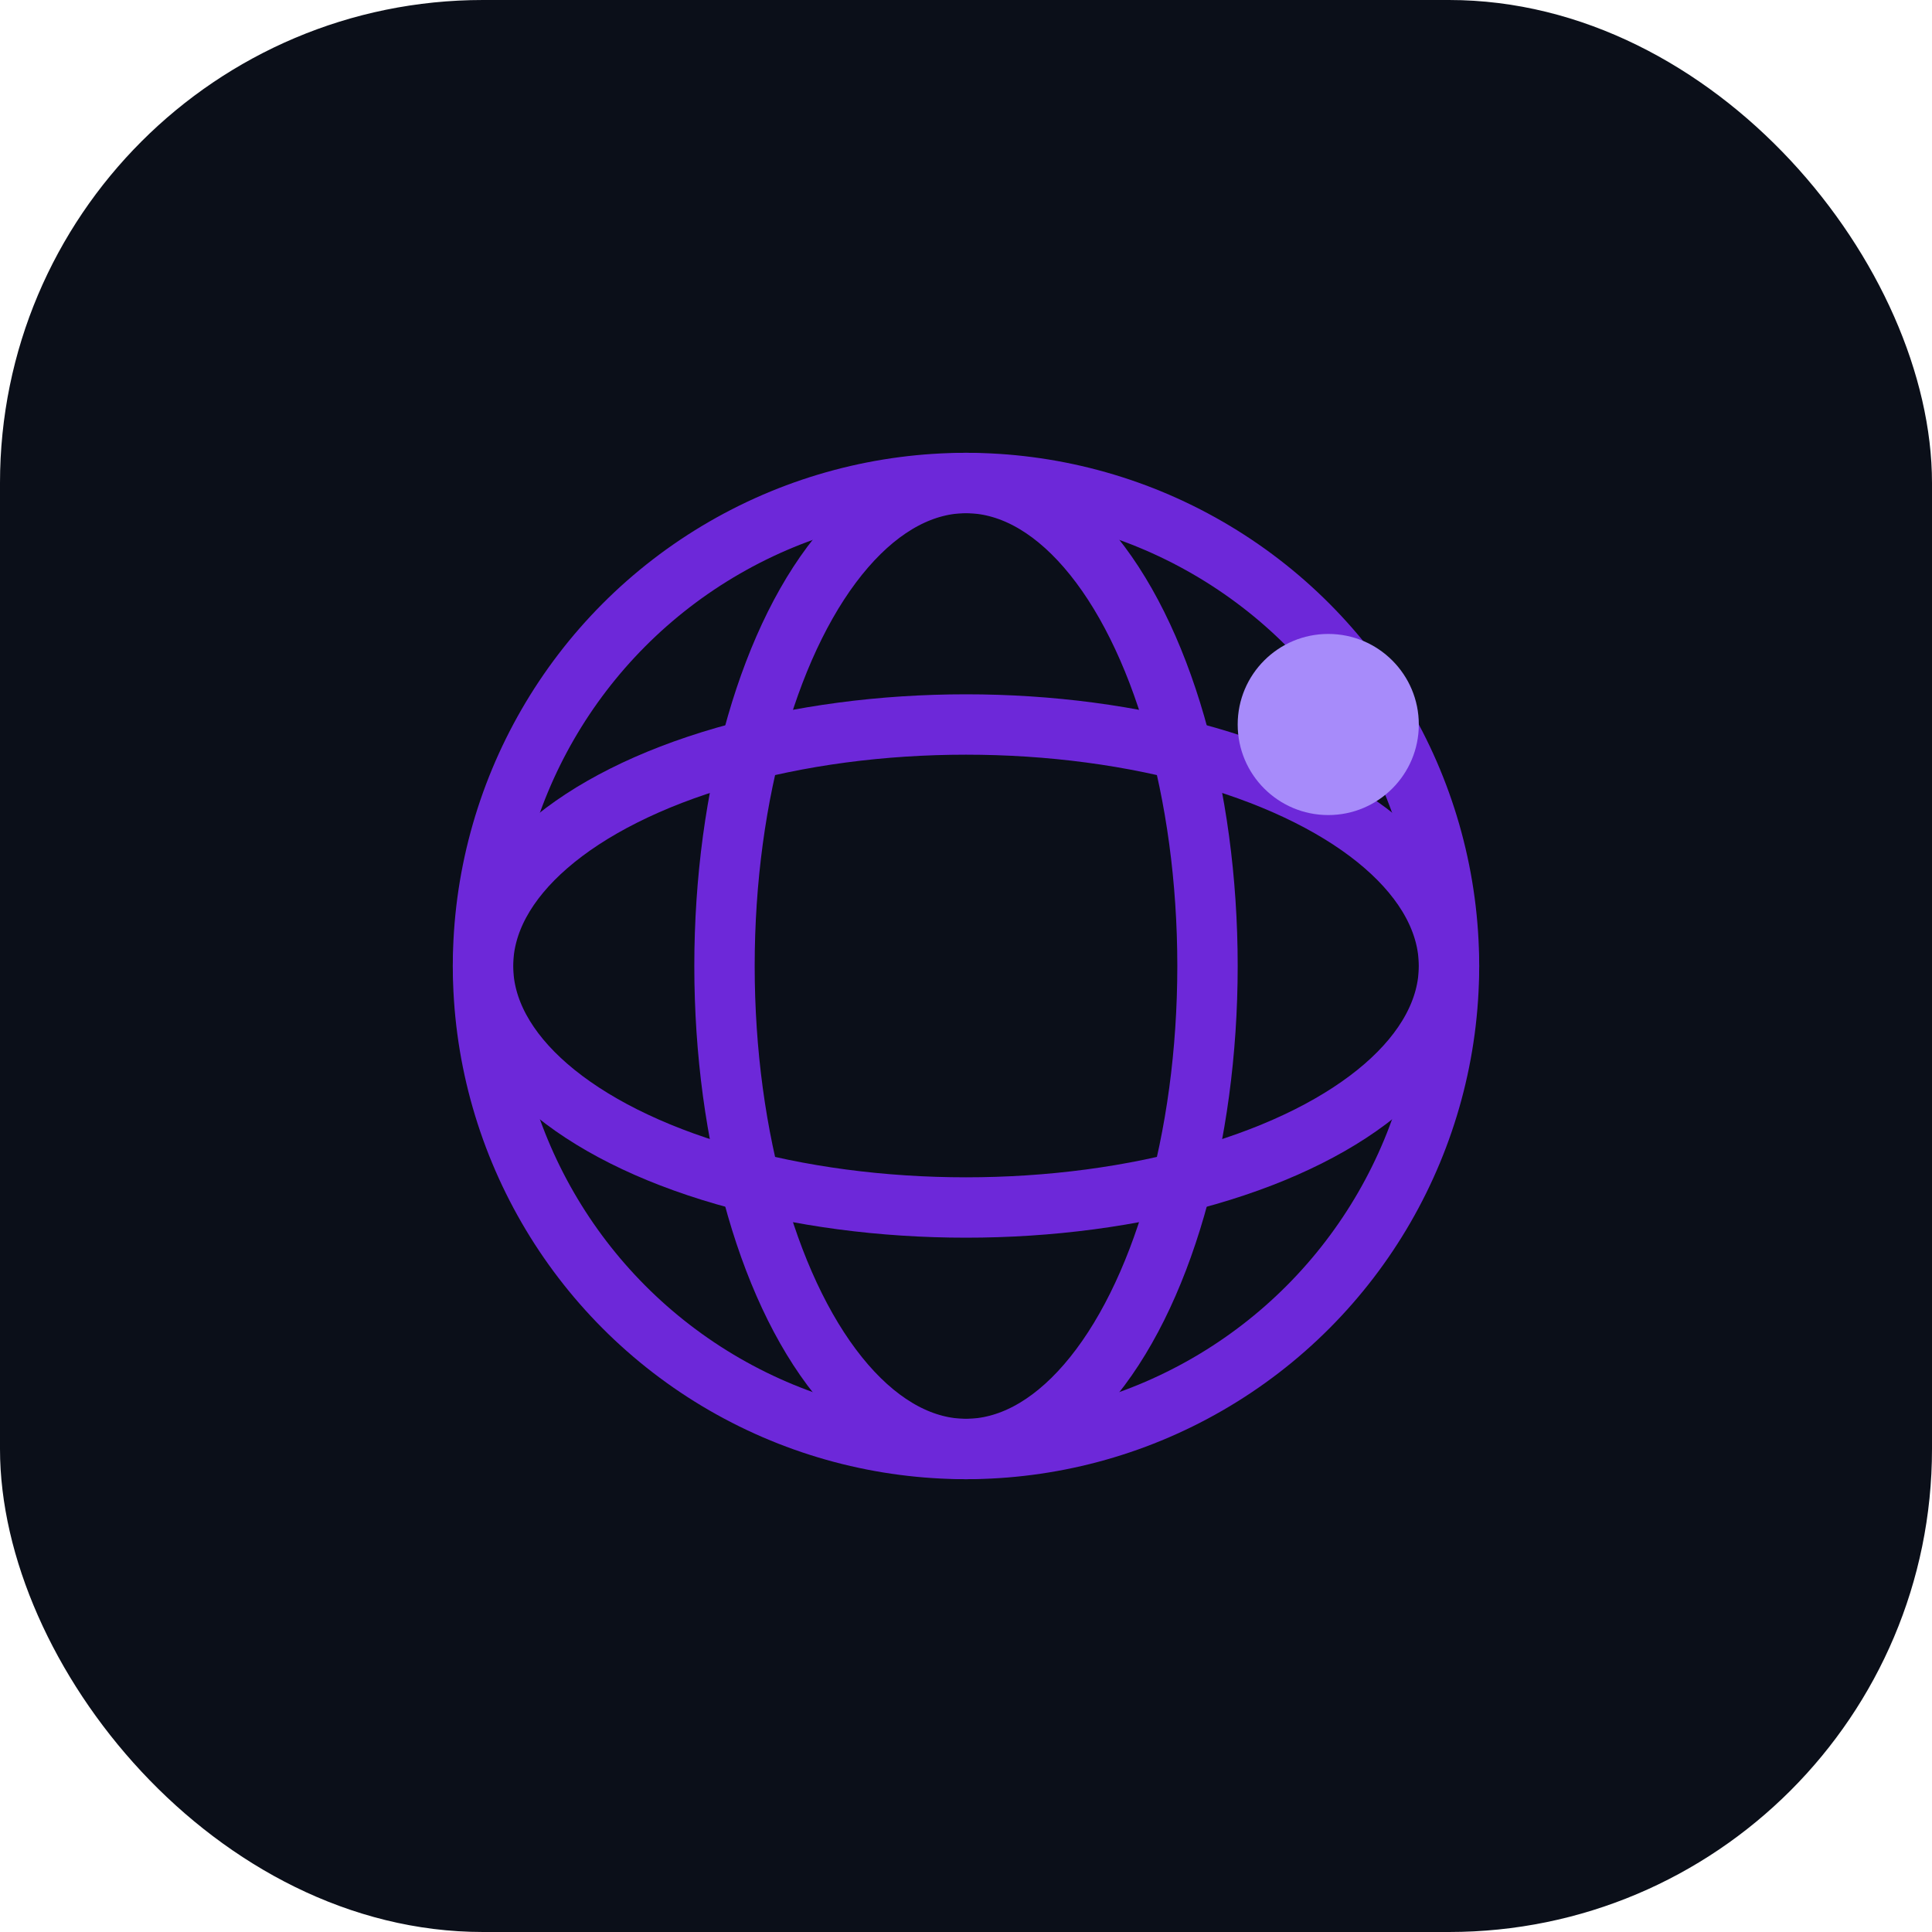 <svg xmlns="http://www.w3.org/2000/svg" width="256" height="256" viewBox="0 0 64 64" fill="none">
  <defs><linearGradient id="g" x1="8" y1="8" x2="56" y2="56"><stop stop-color="#6D28D9"/><stop offset="1" stop-color="#A78BFA"/></linearGradient></defs>
  <rect width="64" height="64" rx="16" fill="#0B0F19"/>
  <circle cx="32" cy="32" r="16" stroke="url(#g)" stroke-width="2" fill="none"/>
  <ellipse cx="32" cy="32" rx="16" ry="8" stroke="url(#g)" stroke-width="2" fill="none"/>
  <ellipse cx="32" cy="32" rx="8" ry="16" stroke="url(#g)" stroke-width="2" fill="none"/>
  <circle cx="44" cy="24" r="3" fill="#A78BFA"/>
</svg>


